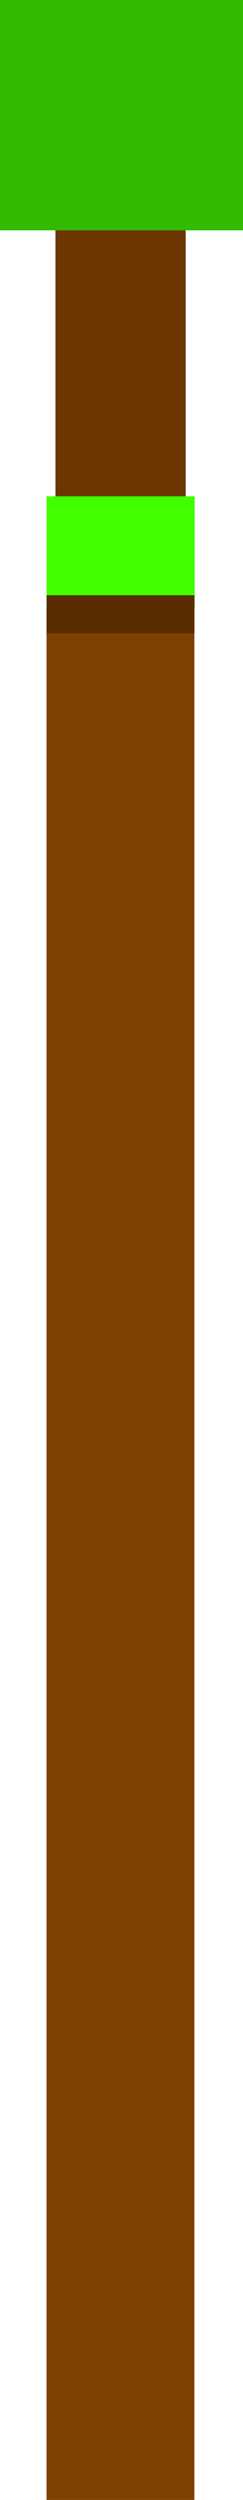<svg xmlns="http://www.w3.org/2000/svg" xmlns:xlink="http://www.w3.org/1999/xlink" version="1.1" width="38.03" height="390.165" viewBox="0,0,38.03,390.165"><g><g data-paper-data="{&quot;isPaintingLayer&quot;:true}" fill-rule="nonzero" stroke-linecap="butt" stroke-linejoin="miter" stroke-miterlimit="10" stroke-dasharray="" stroke-dashoffset="0" style="mix-blend-mode: normal"><path d="M229.806,27.068v-49.66h20.378v49.66z" fill="#6b3600" stroke-width="0" stroke="none" transform="matrix(1,0,0,1,-221.125,54.786)"/><path d="M221.125,-18.837v-35.949h38.03v35.949z" fill="#32bb00" stroke-width="0" stroke="none" transform="matrix(1,0,0,1,-221.125,54.786)"/><path d="M228.405,335.378v-298.088h23.143v298.088z" fill="#804000" stroke-width="0" stroke="none" transform="matrix(1,0,0,1,-221.125,54.786)"/><path d="M228.416,40.118v-17.445h23.179v17.445z" fill="#42ff00" stroke-width="0" stroke="none" transform="matrix(1,0,0,1,-221.125,54.786)"/><path d="M228.416,44.055v-5.945h23.148v5.945z" fill="#592d00" stroke-width="0" stroke="none" transform="matrix(1,0,0,1,-221.125,54.786)"/></g></g></svg>